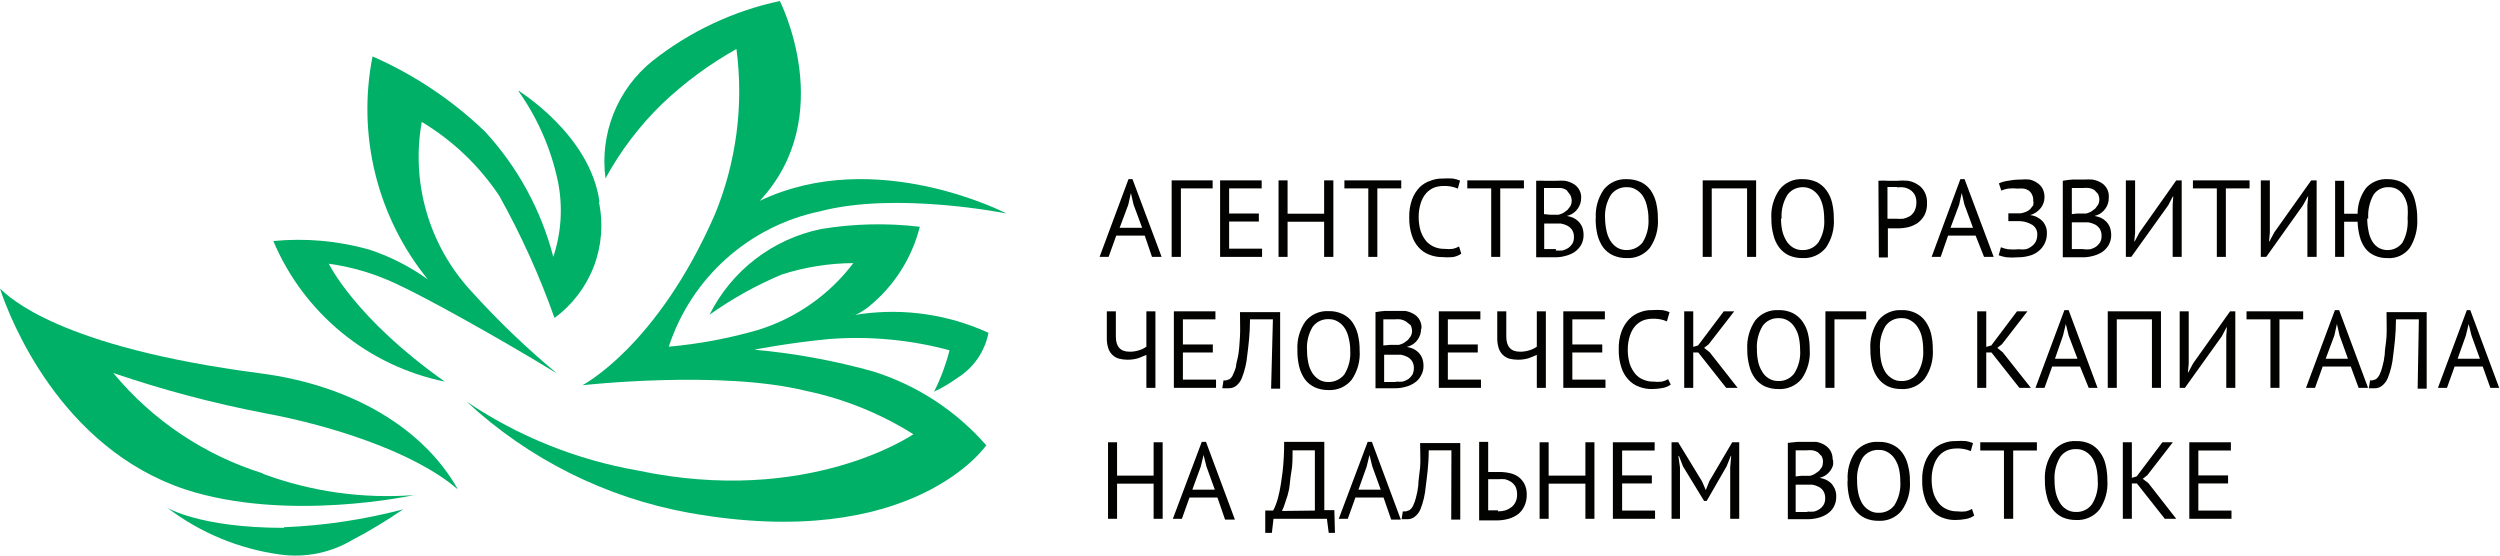 <svg width="270" height="60" viewBox="0 0 270 60" fill="none" xmlns="http://www.w3.org/2000/svg">
<g clip-path="url(#clip0)">
<path d="M123.634 25.445H120.554L119.73 27.744H118.754L121.877 19.349H122.311L125.456 27.744H124.415L123.634 25.445ZM120.923 24.599H123.352L122.42 22.082L122.138 20.846L121.856 22.104L120.923 24.599Z" fill="#020201"/>
<path d="M130.964 20.347H127.537V27.744H126.539V19.48H130.964V20.347Z" fill="#020201"/>
<path d="M131.77 19.48H136.259V20.347H132.746V23.059H135.956V23.926H132.746V26.855H136.303V27.744H131.77V19.48Z" fill="#020201"/>
<path d="M143.006 23.948H139.058V27.744H138.082V19.48H139.058V23.08H143.006V19.48H144.003V27.744H143.006V23.948Z" fill="#020201"/>
<path d="M151.334 20.347H148.753V27.744H147.777V20.347H145.196V19.48H151.334V20.347Z" fill="#020201"/>
<path d="M157.816 27.397C157.545 27.588 157.233 27.714 156.905 27.766C156.523 27.801 156.138 27.801 155.756 27.766C155.28 27.77 154.809 27.681 154.367 27.506C153.935 27.348 153.548 27.088 153.24 26.746C152.89 26.368 152.631 25.916 152.48 25.423C152.277 24.8 152.182 24.147 152.198 23.492C152.176 22.828 152.279 22.166 152.502 21.54C152.683 21.047 152.963 20.597 153.326 20.217C153.652 19.902 154.045 19.664 154.476 19.523C154.89 19.358 155.332 19.277 155.777 19.284C156.16 19.258 156.544 19.258 156.927 19.284C157.186 19.332 157.441 19.404 157.686 19.501L157.447 20.369C156.941 20.152 156.392 20.055 155.842 20.087C155.517 20.092 155.194 20.15 154.888 20.26C154.567 20.392 154.278 20.592 154.042 20.846C153.778 21.15 153.579 21.504 153.456 21.887C153.288 22.398 153.208 22.933 153.218 23.471C153.215 23.978 153.288 24.482 153.435 24.968C153.568 25.353 153.766 25.712 154.02 26.03C154.259 26.303 154.555 26.518 154.888 26.66C155.237 26.811 155.614 26.884 155.994 26.877C156.297 26.913 156.603 26.913 156.905 26.877C157.141 26.824 157.368 26.736 157.578 26.616L157.816 27.397Z" fill="#020201"/>
<path d="M164.585 20.347H162.026V27.744H161.05V20.347H158.469V19.48H164.585V20.347Z" fill="#020201"/>
<path d="M170.765 21.367C170.771 21.787 170.642 22.198 170.396 22.538C170.266 22.723 170.104 22.885 169.919 23.015C169.707 23.157 169.473 23.259 169.225 23.319C169.455 23.364 169.68 23.429 169.898 23.514C170.105 23.614 170.295 23.745 170.462 23.905C170.635 24.08 170.775 24.286 170.874 24.512C170.972 24.776 171.023 25.055 171.025 25.336C171.039 25.722 170.949 26.104 170.765 26.443C170.593 26.744 170.356 27.003 170.071 27.202C169.766 27.403 169.428 27.55 169.073 27.636C168.707 27.741 168.327 27.792 167.945 27.788H167.013H166.427H165.907V19.523C166.21 19.509 166.514 19.509 166.818 19.523H168.076C168.386 19.502 168.698 19.502 169.008 19.523C169.313 19.575 169.606 19.677 169.876 19.827C170.165 19.978 170.403 20.211 170.561 20.496C170.719 20.781 170.79 21.107 170.765 21.432V21.367ZM167.381 23.189H167.88H168.336C168.525 23.139 168.707 23.066 168.878 22.972L169.312 22.647L169.616 22.235C169.699 22.074 169.744 21.895 169.746 21.714C169.747 21.488 169.695 21.265 169.594 21.063L169.182 20.521C169.008 20.417 168.817 20.343 168.618 20.304H167.967H167.251H166.752V23.124L167.381 23.189ZM168.032 27.05C168.278 27.073 168.524 27.073 168.77 27.05C168.993 26.99 169.205 26.895 169.399 26.768C169.571 26.636 169.718 26.475 169.833 26.291C169.941 26.084 169.993 25.852 169.984 25.618C169.998 25.345 169.93 25.073 169.789 24.837C169.662 24.648 169.491 24.492 169.29 24.382C169.065 24.267 168.824 24.187 168.574 24.143H167.815H166.774V26.898H167.013H168.032V27.05Z" fill="#020201"/>
<path d="M172.35 23.601C172.272 22.484 172.578 21.374 173.218 20.456C173.514 20.09 173.892 19.799 174.322 19.607C174.751 19.415 175.22 19.326 175.69 19.349C176.205 19.343 176.715 19.447 177.187 19.653C177.608 19.849 177.974 20.147 178.25 20.521C178.533 20.928 178.739 21.384 178.857 21.866C178.992 22.434 179.058 23.017 179.052 23.601C179.13 24.724 178.824 25.841 178.185 26.768C177.885 27.136 177.503 27.427 177.07 27.619C176.636 27.812 176.164 27.899 175.69 27.874C175.175 27.885 174.664 27.782 174.194 27.57C173.772 27.375 173.407 27.076 173.131 26.703C172.847 26.296 172.641 25.84 172.523 25.358C172.387 24.782 172.322 24.192 172.328 23.601H172.35ZM173.348 23.601C173.353 24.039 173.404 24.475 173.499 24.902C173.57 25.286 173.71 25.653 173.912 25.987C174.092 26.283 174.337 26.535 174.627 26.725C174.946 26.921 175.316 27.019 175.69 27.006C176.02 27.008 176.345 26.935 176.642 26.792C176.939 26.649 177.199 26.441 177.404 26.182C177.878 25.409 178.098 24.506 178.033 23.601C178.037 23.17 177.986 22.739 177.881 22.321C177.81 21.938 177.67 21.57 177.469 21.236C177.287 20.934 177.033 20.681 176.731 20.499C176.421 20.302 176.058 20.204 175.69 20.217C175.359 20.205 175.03 20.273 174.731 20.417C174.433 20.561 174.174 20.775 173.977 21.041C173.507 21.809 173.287 22.703 173.348 23.601Z" fill="#020201"/>
<path d="M188.685 20.347H184.867V27.744H183.891V19.48H189.661V27.744H188.685V20.347Z" fill="#020201"/>
<path d="M191.308 23.601C191.236 22.482 191.55 21.372 192.197 20.456C192.491 20.087 192.869 19.794 193.299 19.602C193.729 19.409 194.199 19.323 194.67 19.349C195.192 19.341 195.71 19.444 196.188 19.653C196.6 19.855 196.957 20.152 197.229 20.521C197.528 20.922 197.743 21.379 197.858 21.866C197.993 22.434 198.059 23.017 198.053 23.601C198.132 24.725 197.826 25.841 197.186 26.768C196.883 27.137 196.497 27.43 196.06 27.622C195.623 27.814 195.147 27.901 194.67 27.874C194.155 27.881 193.645 27.777 193.173 27.571C192.762 27.369 192.405 27.071 192.132 26.703C191.84 26.301 191.633 25.843 191.525 25.358C191.37 24.786 191.297 24.194 191.308 23.601ZM192.349 23.601C192.347 24.038 192.391 24.474 192.479 24.903C192.567 25.284 192.713 25.65 192.913 25.987C193.089 26.287 193.334 26.54 193.629 26.725C193.94 26.919 194.303 27.017 194.67 27.007C195.001 27.019 195.33 26.95 195.629 26.806C195.927 26.663 196.186 26.449 196.383 26.182C196.868 25.413 197.088 24.507 197.012 23.601C197.013 23.171 196.97 22.742 196.882 22.321C196.802 21.941 196.663 21.575 196.47 21.237C196.282 20.939 196.03 20.688 195.733 20.499C195.414 20.303 195.044 20.205 194.67 20.217C194.353 20.217 194.041 20.292 193.758 20.435C193.475 20.578 193.23 20.786 193.043 21.041C192.573 21.809 192.353 22.703 192.414 23.601" fill="#020201"/>
<path d="M202.87 19.523C203.209 19.495 203.55 19.495 203.89 19.523H204.909C205.291 19.488 205.676 19.488 206.059 19.523C206.422 19.58 206.769 19.713 207.078 19.913C207.398 20.099 207.661 20.369 207.837 20.694C208.044 21.08 208.141 21.515 208.119 21.952C208.134 22.386 208.045 22.818 207.859 23.21C207.68 23.538 207.437 23.826 207.143 24.056C206.827 24.275 206.474 24.437 206.102 24.533C205.71 24.621 205.31 24.664 204.909 24.663H203.89V27.809H202.914L202.87 19.523ZM204.887 20.195H204.28H203.846V23.622H204.757C205.024 23.644 205.293 23.644 205.56 23.622C205.811 23.564 206.052 23.469 206.276 23.34C206.485 23.195 206.656 23.002 206.774 22.776C206.912 22.485 206.979 22.166 206.97 21.844C206.976 21.566 206.917 21.291 206.796 21.041C206.678 20.834 206.515 20.656 206.319 20.52C206.108 20.382 205.872 20.287 205.625 20.238C205.38 20.207 205.132 20.207 204.887 20.238" fill="#020201"/>
<path d="M213.366 25.445H210.395L209.592 27.744H208.616L211.718 19.349H212.173L215.319 27.744H214.277L213.366 25.445ZM210.655 24.599H213.084L212.152 22.082L211.87 20.846L211.588 22.104L210.655 24.599Z" fill="#020201"/>
<path d="M216.901 23.861V23.037H218.224C218.417 23.009 218.606 22.958 218.788 22.885C218.964 22.815 219.126 22.712 219.265 22.581L219.59 22.169C219.625 21.997 219.625 21.82 219.59 21.648C219.598 21.431 219.554 21.215 219.46 21.019C219.381 20.848 219.262 20.7 219.113 20.585C218.948 20.478 218.764 20.404 218.571 20.369C218.362 20.346 218.151 20.346 217.942 20.369C217.581 20.33 217.218 20.33 216.857 20.369C216.611 20.412 216.37 20.485 216.141 20.585L215.881 19.805C216.203 19.656 216.548 19.561 216.901 19.523C217.35 19.432 217.808 19.388 218.267 19.392C218.577 19.359 218.89 19.359 219.2 19.392C219.486 19.459 219.758 19.576 220.002 19.739C220.244 19.891 220.445 20.1 220.588 20.347C220.741 20.649 220.816 20.985 220.805 21.323C220.802 21.732 220.664 22.128 220.414 22.451C220.122 22.834 219.709 23.109 219.243 23.232C219.744 23.282 220.211 23.504 220.566 23.861C220.735 24.04 220.866 24.252 220.952 24.483C221.037 24.714 221.076 24.96 221.065 25.206C221.071 25.589 220.986 25.968 220.816 26.311C220.646 26.654 220.397 26.952 220.089 27.18C219.8 27.4 219.467 27.555 219.113 27.635C218.739 27.739 218.352 27.79 217.963 27.787C217.538 27.826 217.109 27.826 216.684 27.787C216.403 27.739 216.127 27.666 215.859 27.57L216.098 26.703C216.342 26.802 216.597 26.875 216.857 26.919C217.254 26.956 217.653 26.956 218.05 26.919C218.288 26.951 218.528 26.951 218.766 26.919C218.996 26.868 219.211 26.764 219.395 26.616C219.584 26.488 219.741 26.317 219.85 26.117C219.966 25.888 220.026 25.636 220.024 25.379C220.041 25.169 220.002 24.957 219.91 24.767C219.819 24.576 219.678 24.413 219.503 24.295C219.092 24.04 218.621 23.898 218.137 23.883H216.901V23.861Z" fill="#020201"/>
<path d="M227.749 21.367C227.755 21.787 227.626 22.197 227.38 22.538C227.249 22.723 227.088 22.884 226.903 23.015C226.691 23.156 226.456 23.259 226.209 23.319C226.438 23.364 226.663 23.429 226.881 23.514C227.088 23.613 227.279 23.745 227.445 23.904C227.619 24.08 227.758 24.286 227.857 24.512C227.955 24.776 228.006 25.055 228.009 25.336C228.022 25.722 227.932 26.103 227.749 26.442C227.576 26.744 227.339 27.003 227.054 27.202C226.749 27.403 226.412 27.55 226.057 27.636C225.69 27.741 225.31 27.792 224.929 27.787H223.888H223.302H222.781V19.523C223.119 19.462 223.459 19.418 223.801 19.393H225.059C225.369 19.371 225.681 19.371 225.992 19.393C226.296 19.444 226.589 19.547 226.859 19.696C227.148 19.848 227.386 20.081 227.544 20.366C227.702 20.651 227.773 20.976 227.749 21.302V21.367ZM224.365 23.059H224.864H225.319C225.508 23.009 225.69 22.936 225.861 22.842L226.295 22.516L226.599 22.104C226.683 21.943 226.727 21.765 226.729 21.584C226.731 21.358 226.678 21.135 226.577 20.933L226.187 20.521C226.013 20.417 225.822 20.343 225.623 20.304C225.407 20.282 225.189 20.282 224.972 20.304H224.256H223.758V23.124L224.365 23.059ZM225.016 26.92C225.261 26.942 225.508 26.942 225.753 26.92C225.976 26.86 226.189 26.765 226.382 26.638C226.554 26.506 226.701 26.344 226.816 26.16C226.924 25.953 226.976 25.722 226.968 25.488C226.981 25.214 226.913 24.942 226.772 24.707C226.645 24.518 226.474 24.361 226.274 24.252C226.048 24.137 225.807 24.056 225.558 24.013H224.799H223.758V26.898H223.996H225.016V26.92Z" fill="#020201"/>
<path d="M234.647 22.148L234.712 21.215H234.668L234.17 22.169L230.179 27.744H229.593V19.48H230.591V25.141L230.504 26.074H230.547L231.068 25.098L235.037 19.48H235.623V27.744H234.647V22.148Z" fill="#020201"/>
<path d="M242.953 20.347H240.393V27.744H239.417V20.347H236.836V19.48H242.953V20.347Z" fill="#020201"/>
<path d="M249.199 22.148L249.286 21.215H249.243L248.722 22.169L244.753 27.744H244.167V19.48H245.143V25.141L245.057 26.074H245.1L245.621 25.098L249.612 19.48H250.197V27.744H249.199V22.148Z" fill="#020201"/>
<path d="M253.168 23.08H254.621C254.618 22.081 254.937 21.107 255.532 20.304C255.823 19.981 256.183 19.728 256.584 19.563C256.986 19.398 257.419 19.325 257.853 19.349C258.361 19.338 258.865 19.442 259.328 19.653C259.73 19.851 260.074 20.15 260.326 20.521C260.587 20.932 260.771 21.388 260.868 21.866C261.003 22.434 261.069 23.017 261.063 23.601C261.129 24.714 260.849 25.82 260.261 26.768C259.985 27.14 259.619 27.436 259.198 27.63C258.778 27.823 258.315 27.907 257.853 27.874C257.368 27.888 256.886 27.792 256.443 27.592C256.049 27.421 255.706 27.152 255.445 26.811C255.173 26.44 254.975 26.02 254.86 25.575C254.718 25.044 254.638 24.498 254.621 23.948H253.168V27.744H252.192V19.523H253.168V23.08ZM255.662 23.601C255.66 24.038 255.704 24.474 255.792 24.902C255.849 25.283 255.974 25.651 256.161 25.987C256.32 26.285 256.551 26.539 256.833 26.725C257.262 26.982 257.772 27.07 258.262 26.969C258.752 26.869 259.187 26.588 259.48 26.182C259.903 25.391 260.091 24.495 260.022 23.601C260.055 23.175 260.055 22.747 260.022 22.321C259.965 21.94 259.841 21.573 259.653 21.236C259.503 20.939 259.279 20.685 259.003 20.499C258.7 20.302 258.344 20.204 257.983 20.217C257.66 20.2 257.339 20.267 257.05 20.411C256.761 20.556 256.514 20.773 256.335 21.041C255.908 21.824 255.713 22.712 255.771 23.601" fill="#020201"/>
<path d="M120.512 33.623V36.356C120.512 37.44 121.01 37.983 121.987 37.983C122.332 37.99 122.677 37.939 123.006 37.831C123.295 37.749 123.566 37.617 123.809 37.44V33.623H124.785V41.887H123.809V38.33L122.963 38.677C122.576 38.795 122.174 38.854 121.77 38.85C121.47 38.85 121.171 38.814 120.88 38.742C120.613 38.674 120.367 38.539 120.165 38.351C119.959 38.16 119.803 37.922 119.709 37.657C119.589 37.301 119.53 36.927 119.536 36.551V33.623H120.512Z" fill="#020201"/>
<path d="M126.777 33.623H131.267V34.49H127.753V37.202H130.985V38.069H127.753V40.998H131.332V41.887H126.777V33.623Z" fill="#020201"/>
<path d="M137.474 34.49H135.001C135.001 36.073 134.828 37.375 134.697 38.416C134.62 39.25 134.423 40.068 134.112 40.846C133.986 41.169 133.777 41.454 133.504 41.67C133.286 41.836 133.02 41.927 132.745 41.93H132.311H132.008L132.138 41.084H132.398L132.789 40.954C132.953 40.832 133.081 40.667 133.157 40.477C133.288 40.204 133.396 39.921 133.483 39.631C133.483 39.284 133.656 38.828 133.743 38.286C133.83 37.744 133.873 37.093 133.917 36.355C133.96 35.618 133.917 34.728 133.917 33.709H138.255V41.974H137.279L137.474 34.49Z" fill="#020201"/>
<path d="M140.119 37.744C140.066 36.664 140.371 35.596 140.987 34.707C141.285 34.338 141.667 34.046 142.101 33.853C142.535 33.661 143.008 33.574 143.481 33.601C143.997 33.584 144.51 33.688 144.978 33.904C145.399 34.1 145.765 34.399 146.041 34.772C146.324 35.179 146.53 35.635 146.648 36.117C146.783 36.685 146.849 37.268 146.843 37.852C146.922 38.976 146.616 40.093 145.976 41.02C145.676 41.387 145.294 41.679 144.861 41.871C144.427 42.063 143.955 42.151 143.481 42.126C142.966 42.137 142.455 42.033 141.985 41.822C141.564 41.626 141.198 41.328 140.922 40.954C140.639 40.547 140.433 40.091 140.315 39.609C140.178 39.034 140.113 38.444 140.119 37.852V37.744ZM141.161 37.852C141.159 38.29 141.202 38.726 141.291 39.154C141.362 39.537 141.501 39.905 141.703 40.239C141.883 40.535 142.128 40.787 142.419 40.976C142.738 41.172 143.107 41.27 143.481 41.258C143.811 41.26 144.136 41.187 144.433 41.044C144.73 40.901 144.991 40.692 145.195 40.434C145.669 39.66 145.889 38.758 145.824 37.852C145.828 37.421 145.777 36.991 145.672 36.573C145.601 36.189 145.462 35.822 145.26 35.488C145.078 35.186 144.825 34.933 144.523 34.751C144.212 34.554 143.849 34.455 143.481 34.468C143.15 34.456 142.821 34.525 142.523 34.669C142.224 34.812 141.965 35.026 141.768 35.293C141.305 36.063 141.093 36.957 141.161 37.852Z" fill="#020201"/>
<path d="M153.478 35.51C153.484 35.93 153.355 36.34 153.109 36.681C152.979 36.866 152.817 37.027 152.632 37.158C152.42 37.299 152.185 37.402 151.938 37.462C152.168 37.507 152.393 37.572 152.61 37.657C152.818 37.757 153.008 37.888 153.174 38.048C153.348 38.223 153.488 38.429 153.587 38.655C153.684 38.919 153.736 39.198 153.738 39.479C153.754 39.868 153.656 40.252 153.456 40.586C153.297 40.896 153.057 41.158 152.762 41.345C152.467 41.549 152.136 41.697 151.786 41.779C151.42 41.884 151.04 41.935 150.658 41.931H149.661H149.075H148.554V33.709C148.892 33.648 149.232 33.605 149.574 33.579H150.832H151.765C152.069 33.631 152.362 33.733 152.632 33.883C152.921 34.034 153.159 34.267 153.317 34.552C153.475 34.838 153.546 35.163 153.521 35.488L153.478 35.51ZM150.138 37.245H150.637H151.092C151.281 37.195 151.463 37.123 151.634 37.028L152.068 36.703L152.372 36.291C152.456 36.13 152.5 35.951 152.502 35.77C152.503 35.544 152.451 35.321 152.35 35.119L151.83 34.707C151.649 34.599 151.451 34.526 151.244 34.49C151.035 34.468 150.824 34.468 150.615 34.49H149.899H149.4V37.31L150.138 37.245ZM150.745 41.215C150.99 41.237 151.237 41.237 151.483 41.215C151.706 41.155 151.918 41.06 152.112 40.933C152.284 40.801 152.431 40.639 152.545 40.456C152.644 40.245 152.696 40.016 152.697 39.783C152.711 39.509 152.643 39.237 152.502 39.002C152.374 38.813 152.203 38.656 152.003 38.547C151.778 38.432 151.536 38.351 151.287 38.308H150.507H149.487V41.258H149.726H150.745V41.215Z" fill="#020201"/>
<path d="M155.391 33.623H159.881V34.49H156.367V37.202H159.599V38.069H156.367V40.998H159.946V41.887H155.391V33.623Z" fill="#020201"/>
<path d="M162.68 33.623V36.356C162.68 37.44 163.178 37.983 164.154 37.983C164.5 37.988 164.845 37.937 165.174 37.831C165.463 37.749 165.734 37.617 165.976 37.44V33.623H166.953V41.887H165.976V38.33L165.131 38.677C164.744 38.795 164.342 38.854 163.938 38.85C163.631 38.849 163.325 38.812 163.027 38.742C162.767 38.669 162.529 38.535 162.332 38.351C162.127 38.16 161.971 37.922 161.877 37.657C161.757 37.301 161.698 36.927 161.703 36.551V33.623H162.68Z" fill="#020201"/>
<path d="M168.837 33.623H173.326V34.49H169.813V37.202H173.044V38.069H169.813V40.998H173.392V41.887H168.837V33.623Z" fill="#020201"/>
<path d="M180.441 41.54C180.17 41.731 179.858 41.857 179.53 41.909C179.151 41.98 178.766 42.017 178.381 42.017C177.905 42.021 177.434 41.933 176.992 41.757C176.56 41.6 176.173 41.339 175.865 40.998C175.515 40.619 175.256 40.167 175.105 39.675C174.902 39.052 174.807 38.399 174.823 37.744C174.801 37.08 174.904 36.417 175.127 35.792C175.308 35.299 175.588 34.848 175.951 34.468C176.273 34.137 176.666 33.885 177.101 33.731C177.514 33.564 177.957 33.483 178.402 33.492C178.785 33.465 179.169 33.465 179.552 33.492C179.811 33.54 180.066 33.612 180.311 33.709L180.029 34.707C179.523 34.49 178.974 34.394 178.424 34.425C178.098 34.43 177.776 34.489 177.47 34.599C177.148 34.73 176.86 34.93 176.624 35.184C176.36 35.488 176.161 35.842 176.038 36.225C175.87 36.736 175.789 37.272 175.799 37.809C175.798 38.316 175.871 38.82 176.016 39.306C176.149 39.691 176.347 40.05 176.602 40.369C176.834 40.648 177.132 40.864 177.47 40.998C177.818 41.149 178.196 41.223 178.576 41.215C178.878 41.252 179.184 41.252 179.487 41.215C179.723 41.162 179.949 41.074 180.159 40.954L180.441 41.54Z" fill="#020201"/>
<path d="M183.412 38.069H182.87V41.887H181.894V33.623H182.87V37.462L183.39 37.31L186.167 33.623H187.294L184.54 37.18L184.041 37.571L184.648 38.048L187.663 41.887H186.427L183.412 38.069Z" fill="#020201"/>
<path d="M188.705 37.744C188.637 36.628 188.943 35.522 189.573 34.599C189.871 34.23 190.253 33.937 190.687 33.745C191.121 33.553 191.594 33.466 192.067 33.492C192.59 33.473 193.11 33.577 193.586 33.796C193.997 33.998 194.354 34.295 194.627 34.664C194.926 35.065 195.14 35.522 195.256 36.009C195.391 36.577 195.457 37.16 195.451 37.744C195.529 38.868 195.223 39.984 194.584 40.911C194.281 41.28 193.895 41.573 193.458 41.765C193.021 41.958 192.544 42.044 192.067 42.017C191.553 42.024 191.042 41.92 190.571 41.714C190.159 41.512 189.802 41.214 189.53 40.846C189.238 40.444 189.031 39.986 188.922 39.501C188.768 38.929 188.695 38.337 188.705 37.744ZM189.747 37.744C189.745 38.181 189.788 38.617 189.877 39.046C189.955 39.43 190.102 39.798 190.311 40.13C190.479 40.436 190.726 40.69 191.026 40.868C191.338 41.062 191.7 41.16 192.067 41.15C192.399 41.162 192.728 41.093 193.026 40.95C193.325 40.806 193.584 40.592 193.781 40.325C194.265 39.556 194.486 38.65 194.41 37.744C194.411 37.314 194.367 36.885 194.28 36.464C194.202 36.08 194.055 35.712 193.846 35.38C193.67 35.08 193.425 34.827 193.13 34.642C192.811 34.446 192.442 34.348 192.067 34.36C191.74 34.35 191.414 34.419 191.12 34.563C190.825 34.706 190.569 34.92 190.376 35.184C189.906 35.952 189.686 36.846 189.747 37.744Z" fill="#020201"/>
<path d="M201.548 34.49H198.121V41.887H197.145V33.623H201.548V34.49Z" fill="#020201"/>
<path d="M202 37.744C201.922 36.627 202.228 35.517 202.868 34.599C203.166 34.23 203.548 33.937 203.982 33.745C204.415 33.553 204.889 33.466 205.362 33.492C205.878 33.471 206.392 33.575 206.859 33.796C207.28 33.992 207.646 34.29 207.922 34.664C208.212 35.07 208.426 35.526 208.551 36.009C208.686 36.577 208.752 37.16 208.746 37.744C208.818 38.87 208.504 39.987 207.857 40.911C207.558 41.28 207.177 41.573 206.743 41.765C206.309 41.957 205.836 42.044 205.362 42.017C204.847 42.029 204.336 41.925 203.866 41.714C203.454 41.512 203.097 41.214 202.825 40.846C202.525 40.445 202.311 39.988 202.196 39.501C202.059 38.926 201.994 38.336 202 37.744ZM203.041 37.744C203.04 38.181 203.083 38.617 203.172 39.046C203.252 39.426 203.391 39.792 203.584 40.13C203.766 40.432 204.019 40.685 204.321 40.868C204.631 41.067 204.994 41.166 205.362 41.15C205.693 41.162 206.022 41.093 206.321 40.95C206.62 40.806 206.879 40.592 207.076 40.325C207.55 39.552 207.77 38.649 207.705 37.744C207.706 37.314 207.662 36.885 207.575 36.464C207.497 36.08 207.35 35.712 207.141 35.38C206.959 35.078 206.706 34.824 206.403 34.642C206.094 34.443 205.73 34.344 205.362 34.36C205.031 34.348 204.702 34.417 204.404 34.56C204.105 34.704 203.846 34.918 203.649 35.184C203.186 35.954 202.974 36.849 203.041 37.744Z" fill="#020201"/>
<path d="M215.079 38.069H214.515V41.887H213.539V33.623H214.515V37.462L215.058 37.31L217.834 33.623H218.962L216.207 37.18L215.708 37.571L216.294 38.048L219.331 41.887H218.094L215.079 38.069Z" fill="#020201"/>
<path d="M224.648 39.588H221.633L220.808 41.887H219.832L222.956 33.492H223.411L226.535 41.887H225.58L224.648 39.588ZM221.936 38.742H224.366L223.411 36.225L223.108 34.989L222.804 36.247L221.936 38.742Z" fill="#020201"/>
<path d="M232.409 34.49H228.613V41.887H227.637V33.623H233.385V41.887H232.409V34.49Z" fill="#020201"/>
<path d="M240.438 36.291L240.503 35.358H240.459L239.96 36.312L235.969 41.887H235.406V33.623H236.382V39.284L236.295 40.217H236.338L236.859 39.241L240.85 33.623H241.414V41.887H240.438V36.291Z" fill="#020201"/>
<path d="M248.742 34.49H246.182V41.887H245.206V34.49H242.625V33.623H248.742V34.49Z" fill="#020201"/>
<path d="M253.885 39.588H250.848L250.024 41.887H249.048L252.171 33.492H252.626L255.75 41.887H254.73L253.885 39.588ZM251.173 38.742H253.581L252.67 36.225L252.388 34.989L252.106 36.247L251.173 38.742Z" fill="#020201"/>
<path d="M261.236 34.49H258.764C258.764 36.074 258.59 37.375 258.46 38.417C258.383 39.251 258.186 40.069 257.874 40.846C257.742 41.172 257.525 41.457 257.245 41.67C257.03 41.842 256.762 41.934 256.486 41.931H256.117H255.835L255.966 41.085H256.204L256.595 40.955C256.761 40.829 256.895 40.665 256.985 40.477C257.116 40.207 257.218 39.923 257.289 39.631C257.415 39.192 257.502 38.742 257.549 38.286C257.549 37.744 257.701 37.093 257.744 36.356C257.787 35.618 257.744 34.729 257.744 33.709H262.082V41.974H261.106L261.236 34.49Z" fill="#020201"/>
<path d="M268.134 39.588H265.097L264.273 41.887H263.297L266.42 33.492H266.789L269.912 41.887H268.958L268.134 39.588ZM265.423 38.742H267.83L266.919 36.225L266.615 34.989L266.312 36.247L265.423 38.742Z" fill="#020201"/>
<path d="M124.591 52.234H120.643V56.03H119.667V47.766H120.643V51.367H124.591V47.766H125.567V56.03H124.591V52.234Z" fill="#020201"/>
<path d="M131.483 53.731H128.468L127.644 56.03H126.668L129.791 47.722H130.247L133.37 56.117H132.307L131.483 53.731ZM128.772 52.885H131.201L130.29 50.369L129.987 49.132L129.683 50.39L128.772 52.885Z" fill="#020201"/>
<path d="M144.175 57.549H143.503L143.307 56.03H137.538L137.364 57.549H136.648V55.141H137.494C137.608 54.948 137.703 54.745 137.776 54.533C137.947 54.091 138.078 53.633 138.167 53.167C138.297 52.581 138.405 51.844 138.514 50.998C138.638 49.91 138.696 48.816 138.687 47.722H143.025V55.097H144.11L144.175 57.549ZM142.006 55.141V48.633H139.598C139.598 49.479 139.598 50.26 139.468 50.954C139.338 51.648 139.316 52.256 139.23 52.798C139.132 53.286 138.994 53.765 138.817 54.23C138.726 54.559 138.603 54.879 138.449 55.184L142.006 55.141Z" fill="#020201"/>
<path d="M149.423 53.731H146.386L145.562 56.03H144.586L147.709 47.722H148.165L151.288 56.117H150.247L149.423 53.731ZM146.712 52.885H149.119L148.208 50.369L147.905 49.132L147.601 50.39L146.712 52.885Z" fill="#020201"/>
<path d="M156.754 48.633H154.303C154.303 50.217 154.108 51.519 153.978 52.56C153.908 53.392 153.718 54.211 153.414 54.989C153.281 55.315 153.064 55.6 152.785 55.813C152.568 55.982 152.301 56.074 152.026 56.074H151.657H151.375L151.505 55.228H151.831L152.221 55.098C152.387 54.972 152.521 54.809 152.611 54.62C152.743 54.35 152.845 54.067 152.915 53.775C153.041 53.335 153.128 52.885 153.175 52.429C153.175 51.887 153.305 51.236 153.371 50.499C153.436 49.761 153.371 48.872 153.371 47.852H157.709V56.117H156.733L156.754 48.633Z" fill="#020201"/>
<path d="M159.747 47.722H160.723V50.976H160.918H161.222H161.894C162.266 50.969 162.637 51.005 163 51.084C163.342 51.146 163.667 51.279 163.955 51.475C164.232 51.675 164.462 51.934 164.627 52.234C164.814 52.611 164.903 53.029 164.887 53.449C164.898 53.869 164.809 54.285 164.627 54.664C164.473 55.001 164.243 55.298 163.955 55.531C163.647 55.757 163.302 55.926 162.935 56.03C162.518 56.145 162.088 56.204 161.655 56.204H160.766H160.224H159.747V47.722ZM161.786 55.228C162.057 55.226 162.326 55.19 162.588 55.119C162.823 55.041 163.043 54.924 163.239 54.772C163.436 54.617 163.593 54.416 163.694 54.186C163.805 53.934 163.857 53.659 163.846 53.384C163.852 53.099 163.793 52.817 163.673 52.559C163.555 52.352 163.392 52.174 163.195 52.039C162.996 51.91 162.776 51.815 162.545 51.757C162.285 51.735 162.024 51.735 161.764 51.757H161.2H160.918H160.723V55.119H161.2H161.786" fill="#020201"/>
<path d="M171.223 52.234H167.254V56.03H166.277V47.766H167.254V51.367H171.223V47.766H172.199V56.03H171.223V52.234Z" fill="#020201"/>
<path d="M174.191 47.766H178.703V48.655H175.189V51.345H178.399V52.212H175.189V55.141H178.746V56.03H174.191V47.766Z" fill="#020201"/>
<path d="M186.861 50.477L186.969 49.241H186.926L186.47 50.369L184.323 54.1H184.041L181.764 50.369L181.33 49.241H181.265L181.438 50.477V56.03H180.527V47.766H181.243L183.824 51.996L184.215 52.907H184.236L184.605 51.974L187.078 47.766H187.837V56.03H186.861V50.477Z" fill="#020201"/>
<path d="M197.966 49.653C197.997 49.854 197.997 50.059 197.966 50.26C197.903 50.462 197.808 50.652 197.684 50.824C197.553 51.009 197.392 51.17 197.207 51.301C196.995 51.443 196.76 51.545 196.513 51.605C196.743 51.647 196.968 51.712 197.185 51.8C197.396 51.905 197.593 52.036 197.771 52.191C197.931 52.373 198.062 52.577 198.161 52.798C198.27 53.059 198.322 53.34 198.313 53.622C198.326 54.008 198.236 54.39 198.053 54.729C197.886 55.034 197.648 55.294 197.359 55.488C197.061 55.689 196.731 55.836 196.383 55.922C196.009 56.025 195.622 56.077 195.233 56.074H194.214H193.606H193.086V47.831L194.105 47.722H195.212H196.166C196.462 47.778 196.748 47.88 197.012 48.026C197.273 48.175 197.496 48.383 197.663 48.633C197.847 48.932 197.938 49.28 197.923 49.631L197.966 49.653ZM194.539 51.388H195.016H195.493C195.677 51.342 195.852 51.269 196.014 51.171L196.47 50.846L196.773 50.434C196.84 50.268 196.877 50.092 196.882 49.913C196.893 49.686 196.84 49.461 196.73 49.262L196.339 48.85C196.167 48.743 195.975 48.669 195.775 48.633C195.559 48.612 195.341 48.612 195.125 48.633H194.409H193.932V51.453L194.539 51.388ZM195.19 55.249C195.428 55.272 195.668 55.272 195.906 55.249C196.131 55.195 196.344 55.099 196.535 54.967C196.712 54.842 196.86 54.679 196.968 54.49C197.077 54.283 197.129 54.051 197.12 53.818C197.134 53.544 197.066 53.272 196.925 53.037C196.803 52.842 196.631 52.685 196.426 52.581C196.209 52.466 195.974 52.386 195.732 52.343H194.951H193.932V55.293H194.149H195.212L195.19 55.249Z" fill="#020201"/>
<path d="M199.55 51.888C199.471 50.771 199.777 49.661 200.417 48.742C200.722 48.392 201.104 48.118 201.533 47.941C201.962 47.764 202.427 47.689 202.89 47.723C203.406 47.701 203.92 47.805 204.386 48.026C204.808 48.222 205.173 48.52 205.449 48.894C205.741 49.296 205.948 49.754 206.057 50.239C206.21 50.804 206.283 51.389 206.273 51.974C206.345 53.1 206.032 54.217 205.384 55.141C205.086 55.51 204.704 55.803 204.27 55.995C203.837 56.188 203.363 56.274 202.89 56.248C202.375 56.259 201.863 56.155 201.393 55.944C200.982 55.742 200.625 55.445 200.352 55.076C200.053 54.675 199.839 54.218 199.723 53.731C199.587 53.156 199.521 52.566 199.528 51.974L199.55 51.888ZM200.569 51.974C200.567 52.411 200.611 52.848 200.699 53.276C200.78 53.656 200.919 54.022 201.111 54.36C201.293 54.663 201.547 54.916 201.849 55.098C202.158 55.297 202.522 55.396 202.89 55.38C203.221 55.392 203.55 55.323 203.849 55.18C204.147 55.036 204.406 54.822 204.603 54.556C205.078 53.782 205.298 52.879 205.232 51.974C205.233 51.544 205.189 51.115 205.102 50.694C205.024 50.31 204.877 49.942 204.668 49.61C204.486 49.308 204.233 49.054 203.931 48.872C203.621 48.673 203.258 48.574 202.89 48.59C202.559 48.578 202.23 48.647 201.931 48.79C201.633 48.934 201.373 49.148 201.176 49.415C200.714 50.184 200.502 51.079 200.569 51.974Z" fill="#020201"/>
<path d="M213.215 55.683C212.943 55.874 212.631 56 212.304 56.052C211.925 56.123 211.54 56.16 211.154 56.16C210.679 56.164 210.207 56.076 209.766 55.9C209.334 55.743 208.946 55.482 208.638 55.141C208.289 54.762 208.029 54.31 207.879 53.818C207.675 53.195 207.58 52.542 207.597 51.887C207.574 51.223 207.677 50.56 207.9 49.935C208.081 49.442 208.362 48.991 208.725 48.611C209.046 48.28 209.439 48.028 209.874 47.874C210.288 47.707 210.73 47.626 211.176 47.635C211.558 47.609 211.943 47.609 212.325 47.635C212.585 47.683 212.839 47.756 213.084 47.852L212.846 48.72C212.34 48.503 211.79 48.406 211.241 48.438C210.915 48.441 210.592 48.5 210.286 48.611C209.962 48.736 209.671 48.937 209.441 49.197C209.177 49.501 208.978 49.855 208.855 50.238C208.687 50.749 208.606 51.284 208.616 51.822C208.615 52.329 208.688 52.833 208.833 53.319C208.966 53.704 209.164 54.063 209.419 54.382C209.651 54.66 209.949 54.877 210.286 55.011C210.628 55.159 210.998 55.233 211.371 55.227C211.681 55.266 211.994 55.266 212.304 55.227C212.54 55.175 212.766 55.087 212.976 54.967L213.215 55.683Z" fill="#020201"/>
<path d="M219.984 48.655H217.425V56.03H216.427V48.655H213.867V47.766H219.984V48.655Z" fill="#020201"/>
<path d="M220.85 51.887C220.778 50.767 221.092 49.657 221.739 48.742C222.032 48.372 222.41 48.078 222.84 47.885C223.271 47.693 223.741 47.607 224.212 47.635C224.735 47.616 225.255 47.72 225.73 47.939C226.142 48.141 226.499 48.438 226.771 48.807C227.071 49.207 227.285 49.665 227.4 50.151C227.536 50.72 227.601 51.303 227.596 51.887C227.674 53.01 227.368 54.127 226.728 55.054C226.425 55.423 226.039 55.716 225.602 55.908C225.165 56.1 224.689 56.187 224.212 56.16C223.697 56.166 223.187 56.063 222.715 55.856C222.304 55.655 221.947 55.357 221.674 54.989C221.382 54.587 221.175 54.129 221.067 53.644C220.912 53.071 220.839 52.48 220.85 51.887ZM221.891 51.887C221.889 52.324 221.933 52.76 222.021 53.188C222.109 53.57 222.255 53.936 222.455 54.273C222.623 54.578 222.871 54.833 223.171 55.011C223.483 55.205 223.845 55.303 224.212 55.292C224.543 55.305 224.872 55.236 225.171 55.092C225.469 54.949 225.728 54.734 225.926 54.468C226.41 53.699 226.631 52.793 226.555 51.887C226.555 51.457 226.512 51.028 226.424 50.607C226.344 50.226 226.205 49.861 226.012 49.522C225.824 49.225 225.572 48.973 225.275 48.785C224.956 48.589 224.586 48.491 224.212 48.503C223.884 48.492 223.559 48.562 223.264 48.706C222.969 48.849 222.714 49.063 222.52 49.327C222.05 50.094 221.83 50.989 221.891 51.887Z" fill="#020201"/>
<path d="M230.783 52.212H230.241V56.03H229.265V47.766H230.241V51.605L230.761 51.453L233.538 47.766H234.666L231.911 51.323L231.412 51.714L232.019 52.169L235.034 56.03H233.798L230.783 52.212Z" fill="#020201"/>
<path d="M236.445 47.766H240.935V48.655H237.421V51.345H240.632V52.212H237.421V55.141H241V56.03H236.445V47.766Z" fill="#020201"/>
<path d="M64.745 21.8C63.747 14.512 55.938 9.761 55.938 9.761C58.062 12.733 59.54 16.118 60.276 19.696C60.797 22.379 60.618 25.151 59.756 27.744C58.444 22.685 55.903 18.028 52.359 14.186C48.823 10.8 44.719 8.062 40.235 6.095C39.402 10.3 39.504 14.637 40.535 18.799C41.566 22.96 43.5 26.843 46.2 30.173C44.277 28.792 42.156 27.709 39.909 26.963C36.534 26.009 33.011 25.692 29.52 26.03C31.14 29.877 33.673 33.27 36.901 35.916C40.129 38.562 43.954 40.381 48.043 41.215C38.369 34.403 35.506 28.481 35.506 28.481C38.032 28.83 40.489 29.561 42.794 30.651C45.722 31.995 53.075 36.03 60.146 40.325C56.834 37.574 53.724 34.587 50.841 31.388C48.615 28.964 46.98 26.058 46.062 22.897C45.144 19.736 44.968 16.407 45.549 13.167C48.896 15.175 51.755 17.902 53.921 21.149C56.277 25.37 58.273 29.782 59.886 34.338C61.807 32.932 63.282 31 64.132 28.776C64.983 26.552 65.173 24.13 64.68 21.8" fill="#00B067"/>
<path d="M94.35 40.13C90.137 38.95 85.824 38.158 81.466 37.766C81.466 37.766 85.175 37.028 89.535 36.616C93.911 36.278 98.312 36.689 102.549 37.831C102.158 39.377 101.598 40.875 100.879 42.299C101.771 41.882 102.62 41.381 103.417 40.803C104.277 40.265 105.018 39.556 105.592 38.72C106.167 37.884 106.563 36.939 106.757 35.944C102.473 33.98 97.719 33.273 93.049 33.904C92.816 33.936 92.584 33.979 92.355 34.035C92.855 33.797 93.328 33.506 93.765 33.167C96.519 30.96 98.477 27.913 99.339 24.49C95.803 24.069 92.225 24.149 88.711 24.729C86.126 25.253 83.694 26.359 81.6 27.964C79.507 29.569 77.807 31.631 76.63 33.991C79.058 32.264 81.669 30.809 84.416 29.653C86.919 28.847 89.531 28.43 92.16 28.416C89.581 31.825 86.001 34.343 81.922 35.618C78.757 36.54 75.51 37.15 72.227 37.44C73.425 33.78 75.568 30.5 78.44 27.933C81.311 25.366 84.81 23.602 88.581 22.82C96.802 20.651 108.709 23.058 108.709 23.058C108.709 23.058 94.567 15.705 82.052 21.692C90.576 12.538 84.221 0.108 84.221 0.108C79.183 1.187 74.462 3.414 70.426 6.616C68.574 8.116 67.138 10.067 66.257 12.281C65.376 14.496 65.079 16.9 65.394 19.262C67.031 16.26 69.116 13.525 71.576 11.15C73.978 8.877 76.652 6.91 79.536 5.293C80.336 11.36 79.528 17.531 77.194 23.189C70.947 37.462 62.9 41.605 62.9 41.605C62.9 41.605 77.801 39.935 87.041 42.212C91.157 43.071 95.087 44.658 98.645 46.898C98.645 46.898 87.301 54.729 68.821 50.803C62.231 49.648 55.956 47.121 50.406 43.384C57.096 49.588 65.419 53.75 74.395 55.38C98.602 59.718 106.519 48.091 106.519 48.091C103.269 44.372 99.059 41.618 94.35 40.13Z" fill="#00B067"/>
<path d="M30.668 56.941C35.012 56.765 39.325 56.118 43.53 55.011C41.777 56.22 39.951 57.321 38.064 58.308C35.724 59.705 32.977 60.264 30.277 59.892C25.838 59.291 21.631 57.55 18.066 54.837C18.066 54.837 21.58 57.007 30.668 57.007" fill="#00B067"/>
<path d="M28.392 51.128C22.07 49.153 16.457 45.385 12.233 40.282C17.57 42.105 23.028 43.554 28.566 44.62C35.464 45.879 44.704 48.742 49.454 52.863C45.831 46.356 38.066 41.584 28.002 40.304C6.29 37.462 0.998 32.082 0 31.171C1.063 34.425 6.507 48.373 20.02 52.863C31.104 56.464 44.704 53.471 44.704 53.471C39.164 53.885 33.601 53.1 28.392 51.171" fill="#00B067"/>
</g>
<defs>
<clipPath id="clip0">
<rect width="270" height="60" fill="white"/>
</clipPath>
</defs>
</svg>
